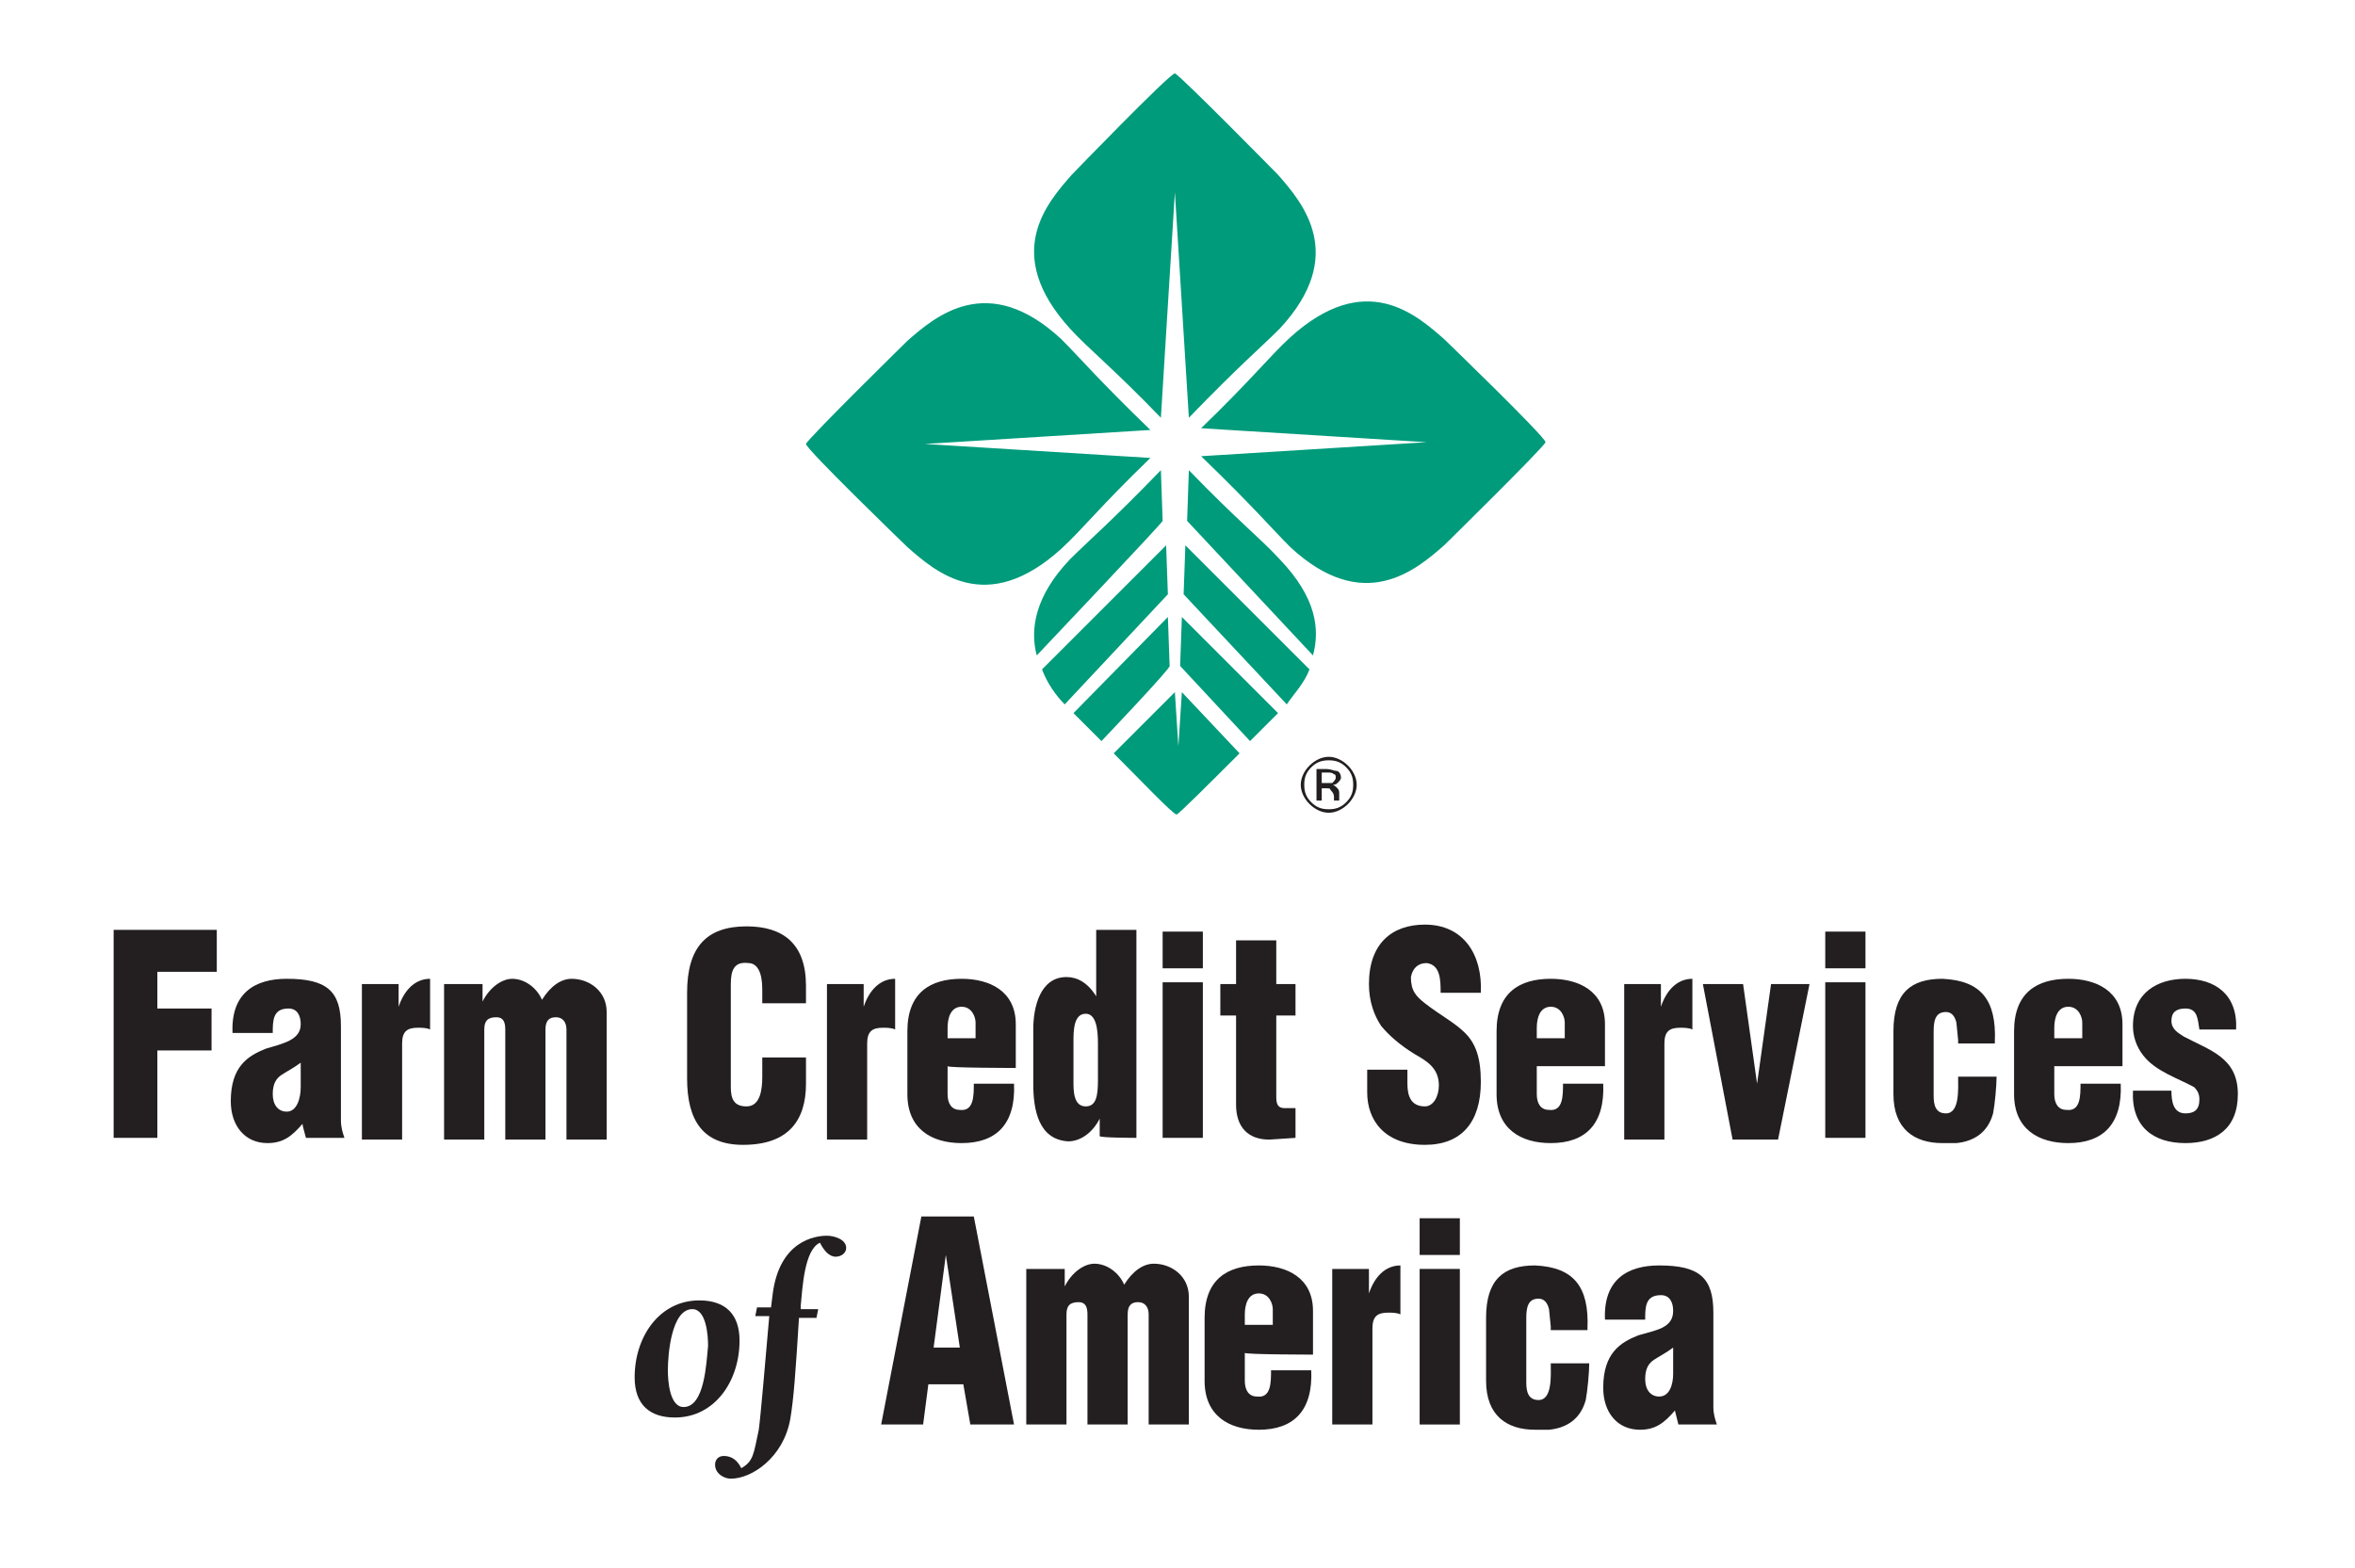 <svg xmlns="http://www.w3.org/2000/svg" width="134.7" height="89.7" viewBox="-443.5 448.6 134.7 89.7" enable-background="new -443.5 448.6 134.7 89.7"><path fill="#009B7B" d="M-382.2 458.6s5.6-5.8 5.9-5.8c.3.1 5.9 5.8 5.9 5.8 1.4 1.6 4 4.6.1 8.8-1.1 1.1-2.3 2.1-5.2 5.1l-.8-12.9-.8 12.9c-2.8-2.9-4.1-3.9-5.2-5.1-3.9-4.3-1.3-7.2.1-8.8zm11.8 30.8l-1.6 1.6-4-4.3.1-2.8 5.5 5.5zm-13.8-3.3c-.4-1.5-.1-3.4 1.9-5.5 1.1-1.1 2.3-2.1 5.2-5.1l.1 2.9c.1 0-7.2 7.7-7.2 7.7zm1.6 2.8c-.5-.5-1-1.2-1.3-2l7.1-7.1.1 2.8-5.9 6.3zm2.1 2.1l-1.6-1.6 5.4-5.5.1 2.8c.1.1-3.9 4.3-3.9 4.3zm7.9.7c-1.6 1.6-3.5 3.5-3.6 3.5-.2 0-2-1.9-3.6-3.5l3.5-3.5.2 3.1.2-3.1 3.3 3.5zm-3-13.3l.1-2.9c2.8 2.9 4.1 3.9 5.2 5.1 2.1 2.2 2.3 4 1.9 5.5l-7.2-7.7zm-.2 4.2l.1-2.8 7.1 7.1c-.3.8-.9 1.4-1.3 2l-5.9-6.3zm-15.8-2.7s-5.8-5.6-5.8-5.9c.1-.3 5.8-5.9 5.8-5.9 1.6-1.4 4.6-4 8.8-.1 1.1 1.1 2.1 2.3 5.1 5.2l-12.9.8 12.9.8c-2.9 2.8-3.9 4.1-5.1 5.2-4.3 3.9-7.2 1.3-8.8-.1zm30.7-11.9s5.8 5.6 5.8 5.9c-.1.3-5.8 5.9-5.8 5.9-1.6 1.4-4.6 4-8.8.1-1.1-1.1-2.1-2.3-5.1-5.2l12.9-.8-12.9-.8c2.9-2.8 3.9-4.1 5.1-5.2 4.3-3.9 7.2-1.3 8.8.1"/><path fill="#231F20" d="M-368.2 492.6v1.8h.3v-.7h.2c.2 0 .3 0 .3.1.1.1.2.2.2.4v.2h.3v-.4c0-.1 0-.2-.1-.3-.1-.1-.2-.2-.3-.2.1 0 .2 0 .3-.1.1-.1.2-.2.2-.3 0-.2-.1-.4-.3-.4-.1 0-.3-.1-.5-.1h-.6zm1.1.5c0 .1-.1.2-.2.3h-.6v-.6h.3c.2 0 .3 0 .4.1.1 0 .1.1.1.2zm1.2.4c0-.4-.2-.8-.5-1.1-.3-.3-.7-.5-1.1-.5-.4 0-.8.2-1.1.5-.3.3-.5.7-.5 1.1 0 .4.2.8.5 1.1.3.3.7.5 1.1.5.4 0 .8-.2 1.1-.5.3-.3.5-.7.5-1.1zm-1.6-1.4c.4 0 .7.1 1 .4.3.3.4.6.4 1s-.1.7-.4 1c-.3.3-.6.4-1 .4s-.7-.1-1-.4c-.3-.3-.4-.6-.4-1s.1-.7.4-1c.3-.3.6-.4 1-.4"/><path fill="#231F20" d="M-404.4 529.1c-.8 0-.9-1.5-.9-2.1 0-.9.2-3.5 1.4-3.5.8 0 .9 1.5.9 2.1-.1 1-.2 3.5-1.4 3.5zm-.5.6c2.3 0 3.7-2.1 3.7-4.4 0-1.5-.8-2.3-2.3-2.3-2.3 0-3.7 2.1-3.7 4.4 0 1.6.9 2.3 2.3 2.3"/><path fill="#231F20" d="M-397.7 523.3c.1-1 .2-3.2 1.1-3.6.2.4.5.8.9.8.3 0 .6-.2.6-.5 0-.5-.7-.7-1.1-.7-.7 0-2.7.3-3.1 3.3l-.1.8h-.8l-.1.5h.8c-.2 2.3-.5 5.8-.6 6.5-.3 1.4-.3 1.8-1 2.2-.2-.4-.5-.7-1-.7-.3 0-.5.2-.5.5 0 .5.5.8.9.8 1.2 0 3-1.2 3.4-3.4.2-1.2.3-2.6.5-5.8h1l.1-.5h-1"/><path fill="#231F20" d="M-388.6 525.7h-1.5l.7-5.3.8 5.3zm-2.1 4.4l.3-2.3h2l.4 2.3h2.5l-2.3-11.9h-3l-2.3 11.9h2.4"/><path fill="#231F20" d="M-384.8 521.2v8.9h2.3v-6.3c0-.5.2-.7.7-.7.4 0 .5.3.5.7v6.3h2.3v-6.3c0-.5.2-.7.6-.7.4 0 .6.3.6.7v6.3h2.3v-7.3c0-1.2-1-1.9-2-1.9-.6 0-1.2.4-1.7 1.2-.3-.7-1-1.2-1.7-1.2-.6 0-1.3.5-1.7 1.3v-1h-2.2"/><path fill="#231F20" d="M-368.4 526.1v-2.5c0-1.9-1.5-2.6-3.1-2.6-1.8 0-3.1.8-3.1 3v3.6c0 2 1.4 2.8 3.1 2.8 2 0 3.1-1.1 3-3.4h-2.3c0 .7 0 1.6-.8 1.5-.5 0-.7-.4-.7-.9v-1.6c0 .1 3.9.1 3.9.1zm-3.9-1.7v-.6c0-.6.2-1.2.8-1.2.6 0 .8.6.8.9v.9h-1.6"/><path fill="#231F20" d="M-367.3 521.2v8.9h2.3v-5.5c0-.7.3-.9.9-.9.2 0 .5 0 .7.1v-2.8c-.9 0-1.5.7-1.8 1.6v-1.4h-2.1"/><path fill="#231F20" d="M-360 520.4v-2.1h-2.3v2.1h2.3zm0 9.7v-8.9h-2.3v8.9h2.3"/><path fill="#231F20" d="M-352.7 524.6c.1-2.4-.8-3.5-3-3.6-1.8 0-2.8.8-2.8 3v3.6c0 2 1.2 2.8 2.8 2.8h.8c1-.1 1.8-.6 2.1-1.7.1-.5.2-1.6.2-2.1h-2.2c0 .7.1 2.1-.7 2.1-.6 0-.7-.5-.7-1v-3.7c0-.6.1-1.1.7-1.1.3 0 .5.2.6.6l.1 1v.2h2.1"/><path fill="#231F20" d="M-347.5 530.1h2.2c-.1-.3-.2-.6-.2-1v-5.4c0-2-.8-2.7-3.1-2.7-1.8 0-3.2.8-3.1 3.1h2.3c0-.7 0-1.4.9-1.4.5 0 .7.4.7.9 0 1-1 1.1-2 1.4-1 .4-2 1-2 3 0 1.4.8 2.4 2.1 2.4.9 0 1.4-.4 2-1.1l.2.8zm-.3-2.9c0 .6-.2 1.3-.8 1.3-.5 0-.8-.4-.8-1s.2-.9.5-1.1c.3-.2.7-.4 1.1-.7v1.5"/><path fill="#231F20" d="M-434.5 513.7v-5h3.1v-2.4h-3.1v-2.1h3.4v-2.4h-5.9v11.9h2.5"/><path fill="#231F20" d="M-426 513.7h2.2c-.1-.3-.2-.6-.2-1v-5.4c0-2-.8-2.7-3.1-2.7-1.8 0-3.2.8-3.1 3.1h2.3c0-.7 0-1.4.9-1.4.5 0 .7.4.7.9 0 .9-1 1.1-2 1.4-1 .4-2 1-2 3 0 1.4.8 2.4 2.1 2.4.9 0 1.4-.4 2-1.1 0 .1.2.8.2.8zm-.3-2.9c0 .6-.2 1.4-.8 1.4-.5 0-.8-.4-.8-1s.2-.9.5-1.1c.3-.2.7-.4 1.1-.7v1.4"/><path fill="#231F20" d="M-422.8 504.9v8.9h2.3v-5.5c0-.7.3-.9.9-.9.2 0 .5 0 .7.1v-2.9c-.9 0-1.5.7-1.8 1.6v-1.3h-2.1"/><path fill="#231F20" d="M-418.1 504.9v8.9h2.3v-6.3c0-.5.2-.7.7-.7.4 0 .5.3.5.7v6.3h2.3v-6.3c0-.5.2-.7.6-.7.4 0 .6.3.6.7v6.3h2.3v-7.3c0-1.2-1-1.9-2-1.9-.6 0-1.2.4-1.7 1.2-.3-.7-1-1.2-1.7-1.2-.6 0-1.3.5-1.7 1.3v-1h-2.2"/><path fill="#231F20" d="M-397.4 506v-1c0-2.4-1.3-3.4-3.4-3.4-2.3 0-3.4 1.2-3.4 3.8v4.9c0 2.4.9 3.8 3.2 3.8 2.6 0 3.6-1.4 3.6-3.5v-1.5h-2.5v1.1c0 .7-.1 1.7-.9 1.7-.7 0-.9-.4-.9-1.1v-5.9c0-.8.2-1.3 1-1.2.5 0 .8.5.8 1.5v.8h2.5"/><path fill="#231F20" d="M-396.2 504.9v8.9h2.3v-5.5c0-.7.3-.9.9-.9.2 0 .5 0 .7.1v-2.9c-.9 0-1.5.7-1.8 1.6v-1.3h-2.1"/><path fill="#231F20" d="M-385.4 509.7v-2.5c0-1.9-1.5-2.6-3.1-2.6-1.8 0-3.1.8-3.1 3v3.6c0 2 1.4 2.8 3.1 2.8 2 0 3.1-1.1 3-3.4h-2.3c0 .7 0 1.6-.8 1.5-.5 0-.7-.4-.7-.9v-1.6c0 .1 3.9.1 3.9.1zm-3.9-1.7v-.6c0-.6.2-1.2.8-1.2.6 0 .8.6.8.9v.9h-1.6"/><path fill="#231F20" d="M-378.5 513.7v-11.9h-2.3v3.8c-.5-.8-1.1-1.1-1.7-1.1-1.5 0-1.9 1.7-1.9 3v3.1c0 1.5.3 3.2 2 3.3.7 0 1.4-.5 1.8-1.3v1c0 .1 2.1.1 2.1.1zm-3.6-5.5c0-.6 0-1.6.7-1.6.6 0 .7.9.7 1.7v2.1c0 .9-.1 1.5-.7 1.5-.7 0-.7-.9-.7-1.4v-2.3"/><path fill="#231F20" d="M-374.7 504v-2.1h-2.3v2.1h2.3zm0 9.7v-8.9h-2.3v8.9h2.3"/><path fill="#231F20" d="M-372.8 506.7v5.1c0 1.3.7 2 1.9 2l1.5-.1v-1.7h-.6c-.3 0-.5-.1-.5-.6v-4.7h1.1v-1.8h-1.1v-2.5h-2.3v2.5h-.9v1.8h.9"/><path fill="#231F20" d="M-365.3 509.8v1.3c0 1.6 1 3 3.3 3 2.1 0 3.2-1.3 3.2-3.6 0-1.4-.3-2.2-.9-2.8-.6-.6-1.4-1-2.3-1.7-.5-.4-.8-.7-.8-1.5.1-.5.4-.8.9-.8.8.1.8 1 .8 1.7h2.3c.1-2.2-1-3.9-3.2-3.9-1.9 0-3.2 1.1-3.2 3.4 0 1 .3 1.8.7 2.4.5.6 1.1 1.1 1.9 1.6.7.4 1.4.8 1.4 1.8 0 .6-.3 1.2-.8 1.2-.8 0-1-.6-1-1.3v-.8h-2.3"/><path fill="#231F20" d="M-351.7 509.7v-2.5c0-1.9-1.5-2.6-3.1-2.6-1.8 0-3.1.8-3.1 3v3.6c0 2 1.4 2.8 3.1 2.8 2 0 3.1-1.1 3-3.4h-2.3c0 .7 0 1.6-.8 1.5-.5 0-.7-.4-.7-.9v-1.6h3.9zm-3.9-1.7v-.6c0-.6.2-1.2.8-1.2.6 0 .8.6.8.9v.9h-1.6"/><path fill="#231F20" d="M-350.6 504.9v8.9h2.3v-5.5c0-.7.3-.9.9-.9.2 0 .5 0 .7.1v-2.9c-.9 0-1.5.7-1.8 1.6v-1.3h-2.1"/><path fill="#231F20" d="M-343.8 504.9h-2.3l1.7 8.9h2.6l1.8-8.9h-2.2l-.8 5.7-.8-5.7"/><path fill="#231F20" d="M-336.8 504v-2.1h-2.3v2.1h2.3zm0 9.7v-8.9h-2.3v8.9h2.3"/><path fill="#231F20" d="M-329.4 508.2c.1-2.4-.8-3.5-3-3.6-1.8 0-2.8.8-2.8 3v3.6c0 2 1.2 2.8 2.8 2.8h.8c1-.1 1.8-.6 2.1-1.7.1-.5.2-1.6.2-2.1h-2.2c0 .7.1 2.1-.7 2.1-.6 0-.7-.5-.7-1v-3.7c0-.6.1-1.1.7-1.1.3 0 .5.2.6.6l.1 1v.2h2.1"/><path fill="#231F20" d="M-322.1 509.7v-2.5c0-1.9-1.5-2.6-3.1-2.6-1.8 0-3.1.8-3.1 3v3.6c0 2 1.4 2.8 3.1 2.8 2 0 3.1-1.1 3-3.4h-2.3c0 .7 0 1.6-.8 1.5-.5 0-.7-.4-.7-.9v-1.6h3.9zm-3.9-1.7v-.6c0-.6.2-1.2.8-1.2.6 0 .8.6.8.9v.9h-1.6"/><path fill="#231F20" d="M-315.6 507.5c.1-2-1.2-2.9-2.9-2.9-1.6 0-3 .8-3 2.7 0 .6.2 1.2.6 1.7.7.9 2 1.3 2.9 1.8.2.2.3.4.3.7 0 .6-.3.8-.8.8-.7 0-.8-.7-.8-1.3h-2.2c-.1 2.1 1.2 3 3 3 1.7 0 3-.8 3-2.8 0-2.1-1.6-2.5-3.1-3.3-.3-.2-.7-.4-.7-.9s.3-.7.8-.7c.7 0 .7.6.8 1.2h2.1"/></svg>